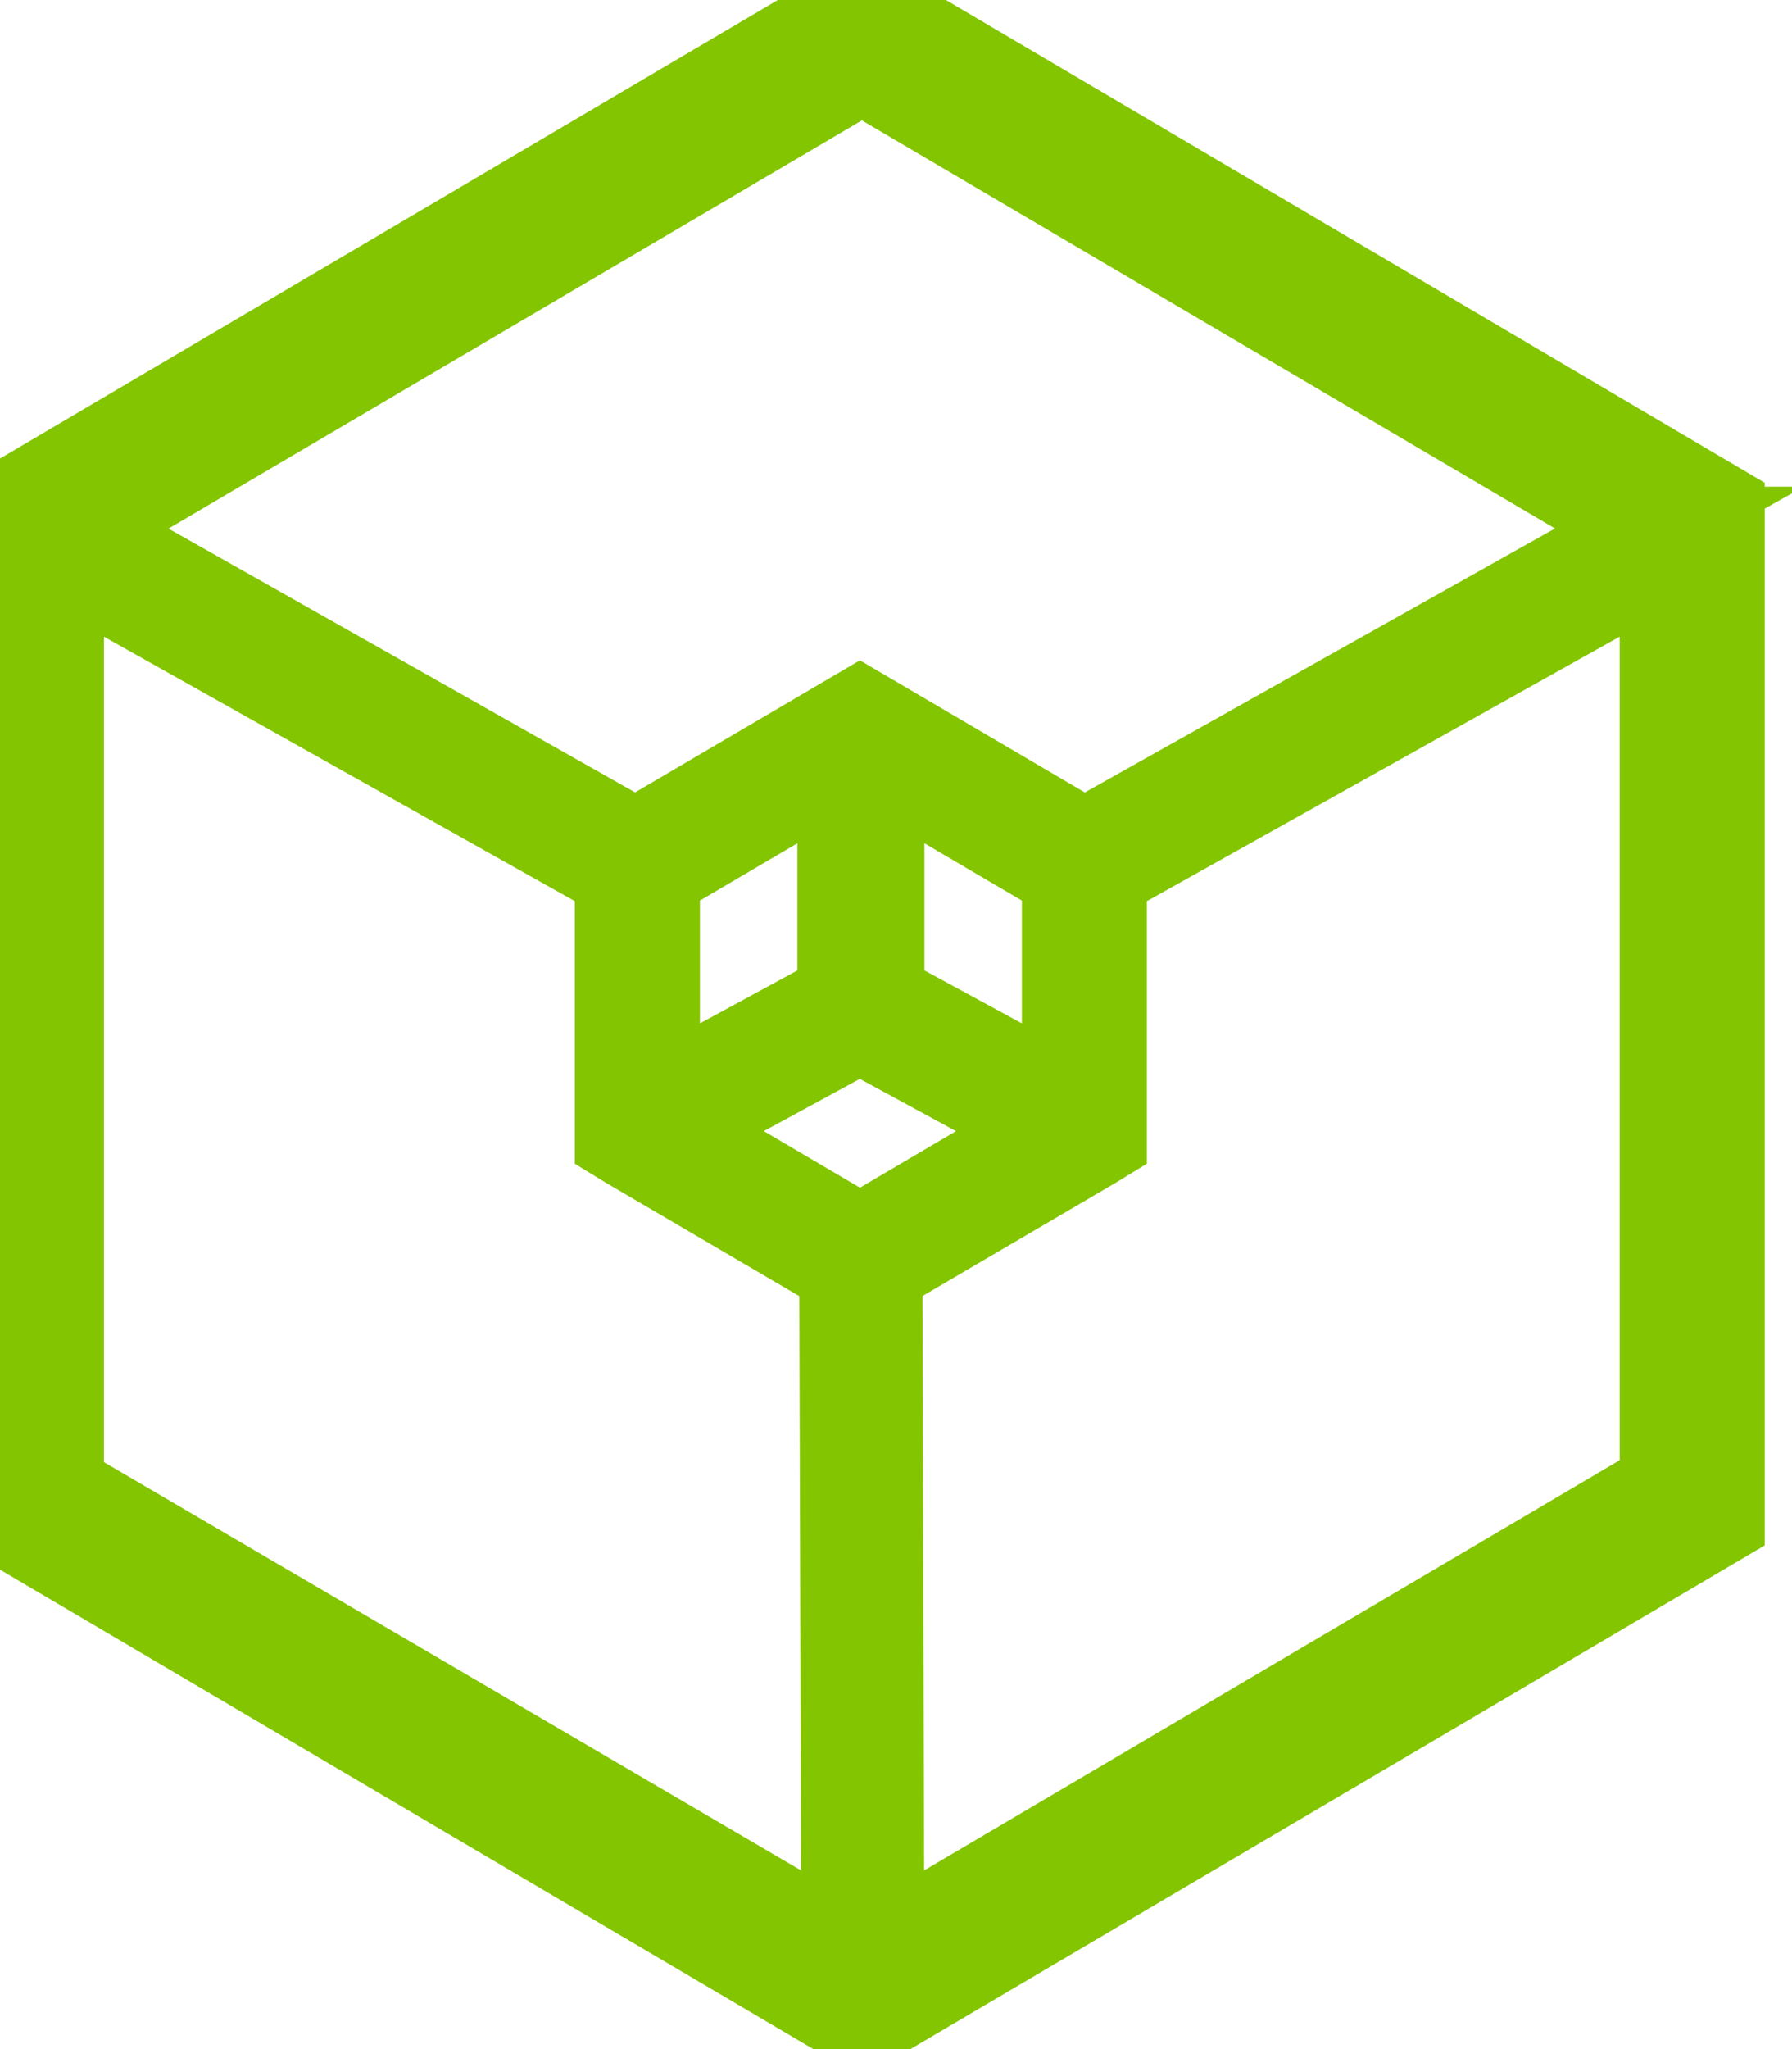 <svg xmlns="http://www.w3.org/2000/svg" width="21" height="24" viewBox="0 0 21 24">
    <path fill="#83C500" fill-rule="nonzero" stroke="#83C500" d="M10.1 0L.02 5.939v11.877l10.08 5.939 10.08-5.94V5.94L10.1 0zm9.126 6.2l-6.519 3.658-2.63-1.544-2.63 1.544L.974 6.2 10.1.83 19.226 6.2zm-9.15 8.29l-2.14-1.259 2.14-1.164 2.143 1.164-2.142 1.26zm2.399-1.663l-2.142-1.164v-2.66l2.142 1.259v2.565zm-2.63-1.164l-2.143 1.164v-2.565l2.142-1.259v2.66zM.718 6.603l6.518 3.659v3.088l.116.071 2.514 1.473.024 7.887-9.172-5.369V6.604zm9.614 16.178l-.023-7.887 2.514-1.473.116-.071v-3.088l6.542-3.658v10.784l-9.149 5.393z"/>
</svg>

